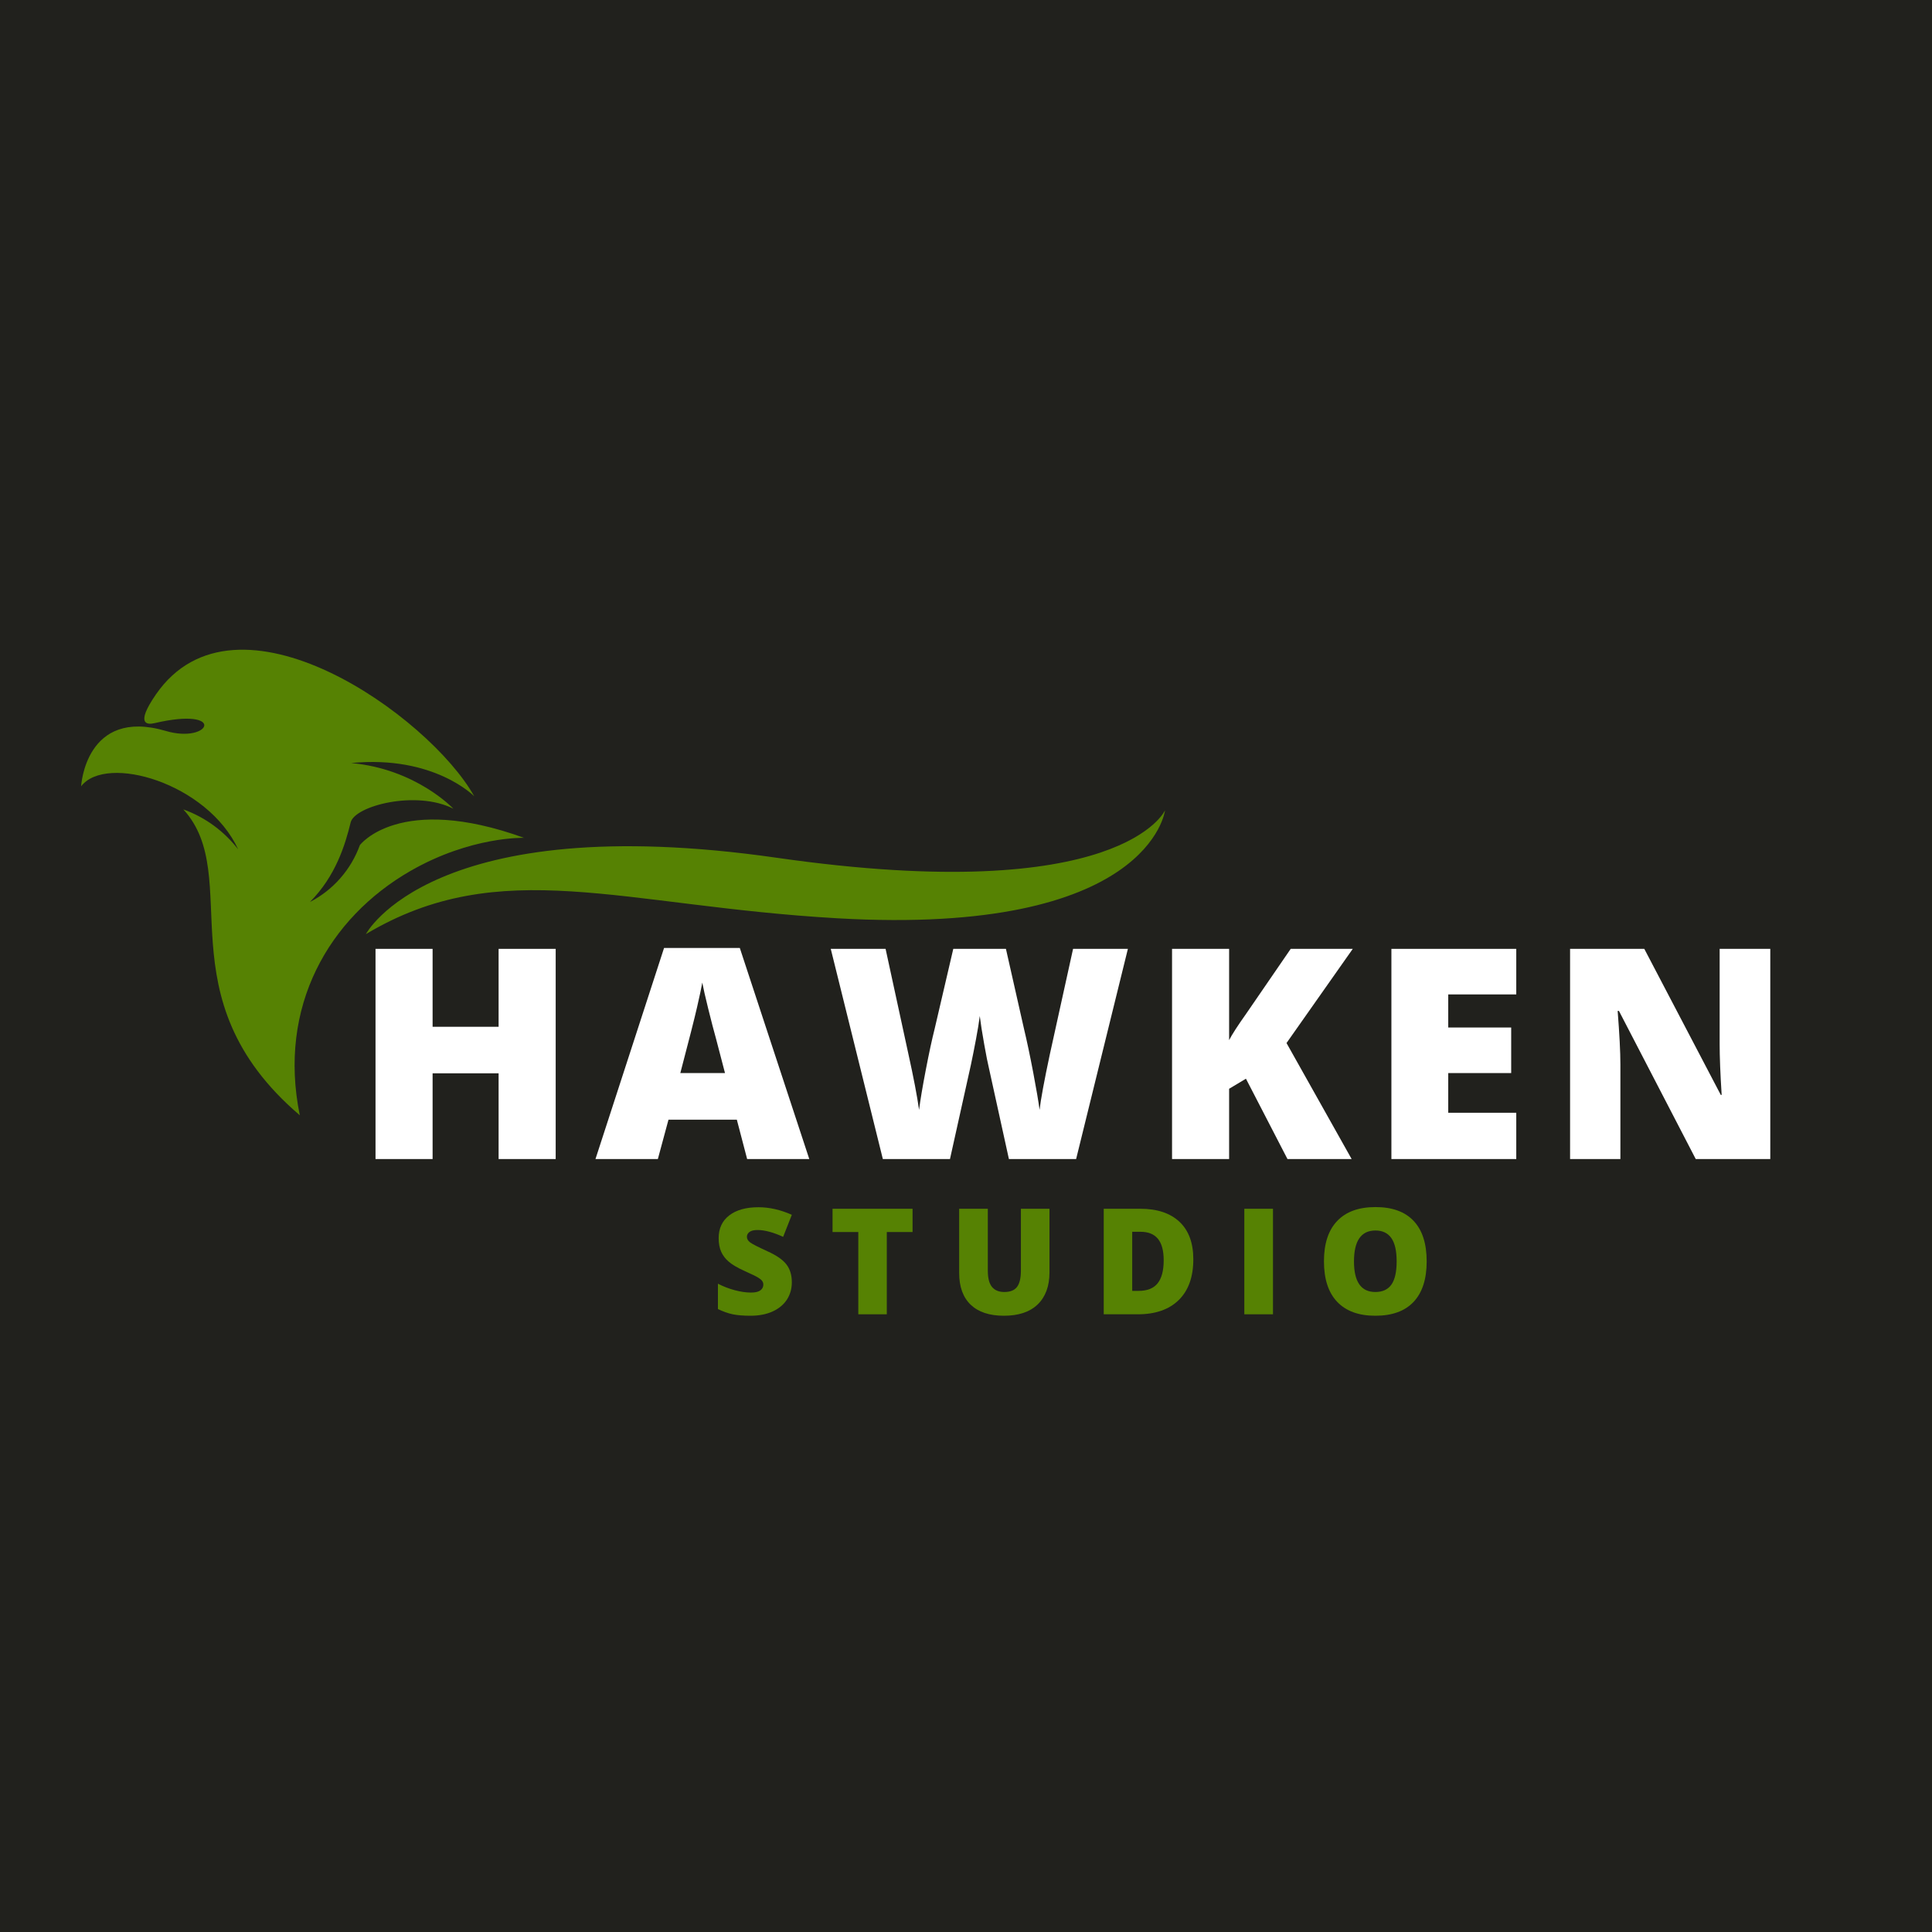 <svg xmlns="http://www.w3.org/2000/svg" xmlns:xlink="http://www.w3.org/1999/xlink" width="500" zoomAndPan="magnify" viewBox="0 0 375 375" height="500" preserveAspectRatio="xMidYMid meet" version="1.0"><defs><g/><clipPath id="a53219c856"><path d="M 15.566 126 L 102 126 L 102 216.477 L 15.566 216.477 Z M 15.566 126 " clip-rule="nonzero"/></clipPath><clipPath id="8c0e27ec20"><path d="M 71 157 L 226.316 157 L 226.316 182 L 71 182 Z M 71 157 " clip-rule="nonzero"/></clipPath></defs><rect x="-37.5" width="450" fill="#ffffff" y="-37.5" height="450" fill-opacity="1"/><rect x="-37.5" width="450" fill="#ffffff" y="-37.5" height="450" fill-opacity="1"/><rect x="-37.5" width="450" fill="#21211d" y="-37.5" height="450" fill-opacity="1"/><g clip-path="url(#a53219c856)"><path fill="#568203" d="M 92.047 154.559 C 83.348 138.973 45.828 112.227 30.258 134.797 C 26.195 140.688 28.617 140.684 29.969 140.367 C 44.137 137.059 40.875 144.434 32.195 141.879 C 16.566 137.277 15.746 152.617 15.746 152.617 C 20.605 146.289 40.27 151.977 46.234 164.867 C 43.52 161.355 39.836 158.629 35.582 157.102 C 47.57 170.203 31.324 193.523 58.191 216.477 C 53.871 195.355 63.84 178.133 79.691 169.035 C 91.465 162.277 101.723 162.625 101.723 162.625 C 77.496 153.871 69.852 164.035 69.852 164.035 C 68.129 168.805 64.652 172.762 60.164 175.07 C 65.16 170.035 66.992 164.012 68.062 159.637 C 68.859 156.383 80.859 153.32 87.996 156.973 C 87.996 156.973 80.793 149.254 68.16 148.105 C 84.258 146.531 92.047 154.559 92.047 154.559 " fill-opacity="1" fill-rule="nonzero"/></g><g clip-path="url(#8c0e27ec20)"><path fill="#568203" d="M 71.02 181.312 C 71.02 181.312 83.777 156.879 150.77 166.492 C 217.762 176.105 226.133 157.281 226.133 157.281 C 226.133 157.281 223.242 181.711 162.598 178.242 C 120.598 175.84 97.191 165.688 71.02 181.312 " fill-opacity="1" fill-rule="nonzero"/></g><g fill="#ffffff" fill-opacity="1"><g transform="translate(68.483, 224.97)"><g><path d="M 39.375 0 L 28.297 0 L 28.297 -16.641 L 15.484 -16.641 L 15.484 0 L 4.406 0 L 4.406 -40.797 L 15.484 -40.797 L 15.484 -25.672 L 28.297 -25.672 L 28.297 -40.797 L 39.375 -40.797 Z M 39.375 0 "/></g></g></g><g fill="#ffffff" fill-opacity="1"><g transform="translate(115.581, 224.97)"><g><path d="M 29.438 0 L 27.438 -7.641 L 14.172 -7.641 L 12.109 0 L 0 0 L 13.312 -40.969 L 28.016 -40.969 L 41.5 0 Z M 25.141 -16.688 L 23.391 -23.391 C 22.973 -24.879 22.473 -26.801 21.891 -29.156 C 21.305 -31.52 20.922 -33.219 20.734 -34.25 C 20.566 -33.289 20.234 -31.723 19.734 -29.547 C 19.242 -27.379 18.156 -23.094 16.469 -16.688 Z M 25.141 -16.688 "/></g></g></g><g fill="#ffffff" fill-opacity="1"><g transform="translate(160.391, 224.97)"><g><path d="M 48.484 0 L 35.438 0 L 31.531 -17.781 C 31.344 -18.52 31.051 -19.992 30.656 -22.203 C 30.258 -24.422 29.969 -26.273 29.781 -27.766 C 29.633 -26.555 29.391 -25.051 29.047 -23.25 C 28.711 -21.457 28.383 -19.805 28.062 -18.297 C 27.738 -16.797 26.383 -10.695 24 0 L 10.969 0 L 0.859 -40.797 L 11.5 -40.797 L 15.938 -20.344 C 16.938 -15.82 17.625 -12.223 18 -9.547 C 18.238 -11.441 18.672 -14.016 19.297 -17.266 C 19.922 -20.523 20.504 -23.227 21.047 -25.375 L 24.641 -40.797 L 34.859 -40.797 L 38.344 -25.375 C 38.938 -22.895 39.539 -20.035 40.156 -16.797 C 40.77 -13.555 41.18 -11.141 41.391 -9.547 C 41.629 -11.609 42.289 -15.191 43.375 -20.297 L 47.891 -40.797 L 58.531 -40.797 Z M 48.484 0 "/></g></g></g><g fill="#ffffff" fill-opacity="1"><g transform="translate(223.087, 224.97)"><g><path d="M 39.266 0 L 26.812 0 L 18.75 -15.594 L 15.484 -13.641 L 15.484 0 L 4.406 0 L 4.406 -40.797 L 15.484 -40.797 L 15.484 -23.078 C 16.047 -24.18 17.172 -25.922 18.859 -28.297 L 27.438 -40.797 L 39.484 -40.797 L 26.625 -22.516 Z M 39.266 0 "/></g></g></g><g fill="#ffffff" fill-opacity="1"><g transform="translate(265.665, 224.97)"><g><path d="M 28.641 0 L 4.406 0 L 4.406 -40.797 L 28.641 -40.797 L 28.641 -31.953 L 15.438 -31.953 L 15.438 -25.531 L 27.656 -25.531 L 27.656 -16.688 L 15.438 -16.688 L 15.438 -8.984 L 28.641 -8.984 Z M 28.641 0 "/></g></g></g><g fill="#ffffff" fill-opacity="1"><g transform="translate(300.345, 224.97)"><g><path d="M 43.266 0 L 28.797 0 L 13.891 -28.75 L 13.641 -28.75 C 13.992 -24.227 14.172 -20.773 14.172 -18.391 L 14.172 0 L 4.406 0 L 4.406 -40.797 L 18.812 -40.797 L 33.656 -12.453 L 33.828 -12.453 C 33.566 -16.555 33.438 -19.859 33.438 -22.359 L 33.438 -40.797 L 43.266 -40.797 Z M 43.266 0 "/></g></g></g><g fill="#568203" fill-opacity="1"><g transform="translate(138.084, 255.104)"><g><path d="M 15.609 -6.219 C 15.609 -4.945 15.285 -3.816 14.641 -2.828 C 13.992 -1.848 13.062 -1.082 11.844 -0.531 C 10.633 0.008 9.211 0.281 7.578 0.281 C 6.211 0.281 5.066 0.188 4.141 0 C 3.223 -0.195 2.266 -0.535 1.266 -1.016 L 1.266 -5.938 C 2.316 -5.395 3.41 -4.973 4.547 -4.672 C 5.691 -4.367 6.738 -4.219 7.688 -4.219 C 8.508 -4.219 9.113 -4.359 9.5 -4.641 C 9.883 -4.93 10.078 -5.301 10.078 -5.75 C 10.078 -6.031 10 -6.273 9.844 -6.484 C 9.688 -6.691 9.438 -6.898 9.094 -7.109 C 8.758 -7.328 7.852 -7.77 6.375 -8.438 C 5.039 -9.039 4.039 -9.629 3.375 -10.203 C 2.707 -10.773 2.211 -11.426 1.891 -12.156 C 1.566 -12.895 1.406 -13.77 1.406 -14.781 C 1.406 -16.664 2.086 -18.133 3.453 -19.188 C 4.828 -20.25 6.719 -20.781 9.125 -20.781 C 11.25 -20.781 13.41 -20.289 15.609 -19.312 L 13.922 -15.031 C 12.004 -15.914 10.348 -16.359 8.953 -16.359 C 8.234 -16.359 7.707 -16.227 7.375 -15.969 C 7.051 -15.719 6.891 -15.406 6.891 -15.031 C 6.891 -14.633 7.098 -14.273 7.516 -13.953 C 7.93 -13.641 9.062 -13.062 10.906 -12.219 C 12.664 -11.426 13.891 -10.57 14.578 -9.656 C 15.266 -8.75 15.609 -7.602 15.609 -6.219 Z M 15.609 -6.219 "/></g></g></g><g fill="#568203" fill-opacity="1"><g transform="translate(160.877, 255.104)"><g><path d="M 11.25 0 L 5.719 0 L 5.719 -15.969 L 0.719 -15.969 L 0.719 -20.484 L 16.25 -20.484 L 16.25 -15.969 L 11.25 -15.969 Z M 11.25 0 "/></g></g></g><g fill="#568203" fill-opacity="1"><g transform="translate(184.063, 255.104)"><g><path d="M 19.641 -20.484 L 19.641 -8.156 C 19.641 -5.477 18.879 -3.398 17.359 -1.922 C 15.836 -0.453 13.648 0.281 10.797 0.281 C 7.992 0.281 5.844 -0.43 4.344 -1.859 C 2.852 -3.297 2.109 -5.352 2.109 -8.031 L 2.109 -20.484 L 7.672 -20.484 L 7.672 -8.469 C 7.672 -7.02 7.941 -5.969 8.484 -5.312 C 9.023 -4.656 9.82 -4.328 10.875 -4.328 C 12.008 -4.328 12.828 -4.648 13.328 -5.297 C 13.836 -5.953 14.094 -7.02 14.094 -8.5 L 14.094 -20.484 Z M 19.641 -20.484 "/></g></g></g><g fill="#568203" fill-opacity="1"><g transform="translate(212.013, 255.104)"><g><path d="M 19.609 -10.672 C 19.609 -7.254 18.664 -4.617 16.781 -2.766 C 14.895 -0.922 12.25 0 8.844 0 L 2.219 0 L 2.219 -20.484 L 9.312 -20.484 C 12.594 -20.484 15.129 -19.641 16.922 -17.953 C 18.711 -16.273 19.609 -13.848 19.609 -10.672 Z M 13.859 -10.484 C 13.859 -12.359 13.484 -13.75 12.734 -14.656 C 11.992 -15.562 10.867 -16.016 9.359 -16.016 L 7.75 -16.016 L 7.75 -4.547 L 8.984 -4.547 C 10.66 -4.547 11.891 -5.031 12.672 -6 C 13.461 -6.977 13.859 -8.473 13.859 -10.484 Z M 13.859 -10.484 "/></g></g></g><g fill="#568203" fill-opacity="1"><g transform="translate(239.304, 255.104)"><g><path d="M 2.219 0 L 2.219 -20.484 L 7.781 -20.484 L 7.781 0 Z M 2.219 0 "/></g></g></g><g fill="#568203" fill-opacity="1"><g transform="translate(255.526, 255.104)"><g><path d="M 21.391 -10.266 C 21.391 -6.816 20.539 -4.195 18.844 -2.406 C 17.156 -0.613 14.68 0.281 11.422 0.281 C 8.203 0.281 5.734 -0.617 4.016 -2.422 C 2.305 -4.223 1.453 -6.848 1.453 -10.297 C 1.453 -13.711 2.305 -16.316 4.016 -18.109 C 5.723 -19.91 8.203 -20.812 11.453 -20.812 C 14.711 -20.812 17.18 -19.914 18.859 -18.125 C 20.547 -16.344 21.391 -13.723 21.391 -10.266 Z M 7.281 -10.266 C 7.281 -6.305 8.66 -4.328 11.422 -4.328 C 12.828 -4.328 13.867 -4.805 14.547 -5.766 C 15.223 -6.734 15.562 -8.234 15.562 -10.266 C 15.562 -12.316 15.219 -13.828 14.531 -14.797 C 13.844 -15.773 12.816 -16.266 11.453 -16.266 C 8.672 -16.266 7.281 -14.266 7.281 -10.266 Z M 7.281 -10.266 "/></g></g></g></svg>